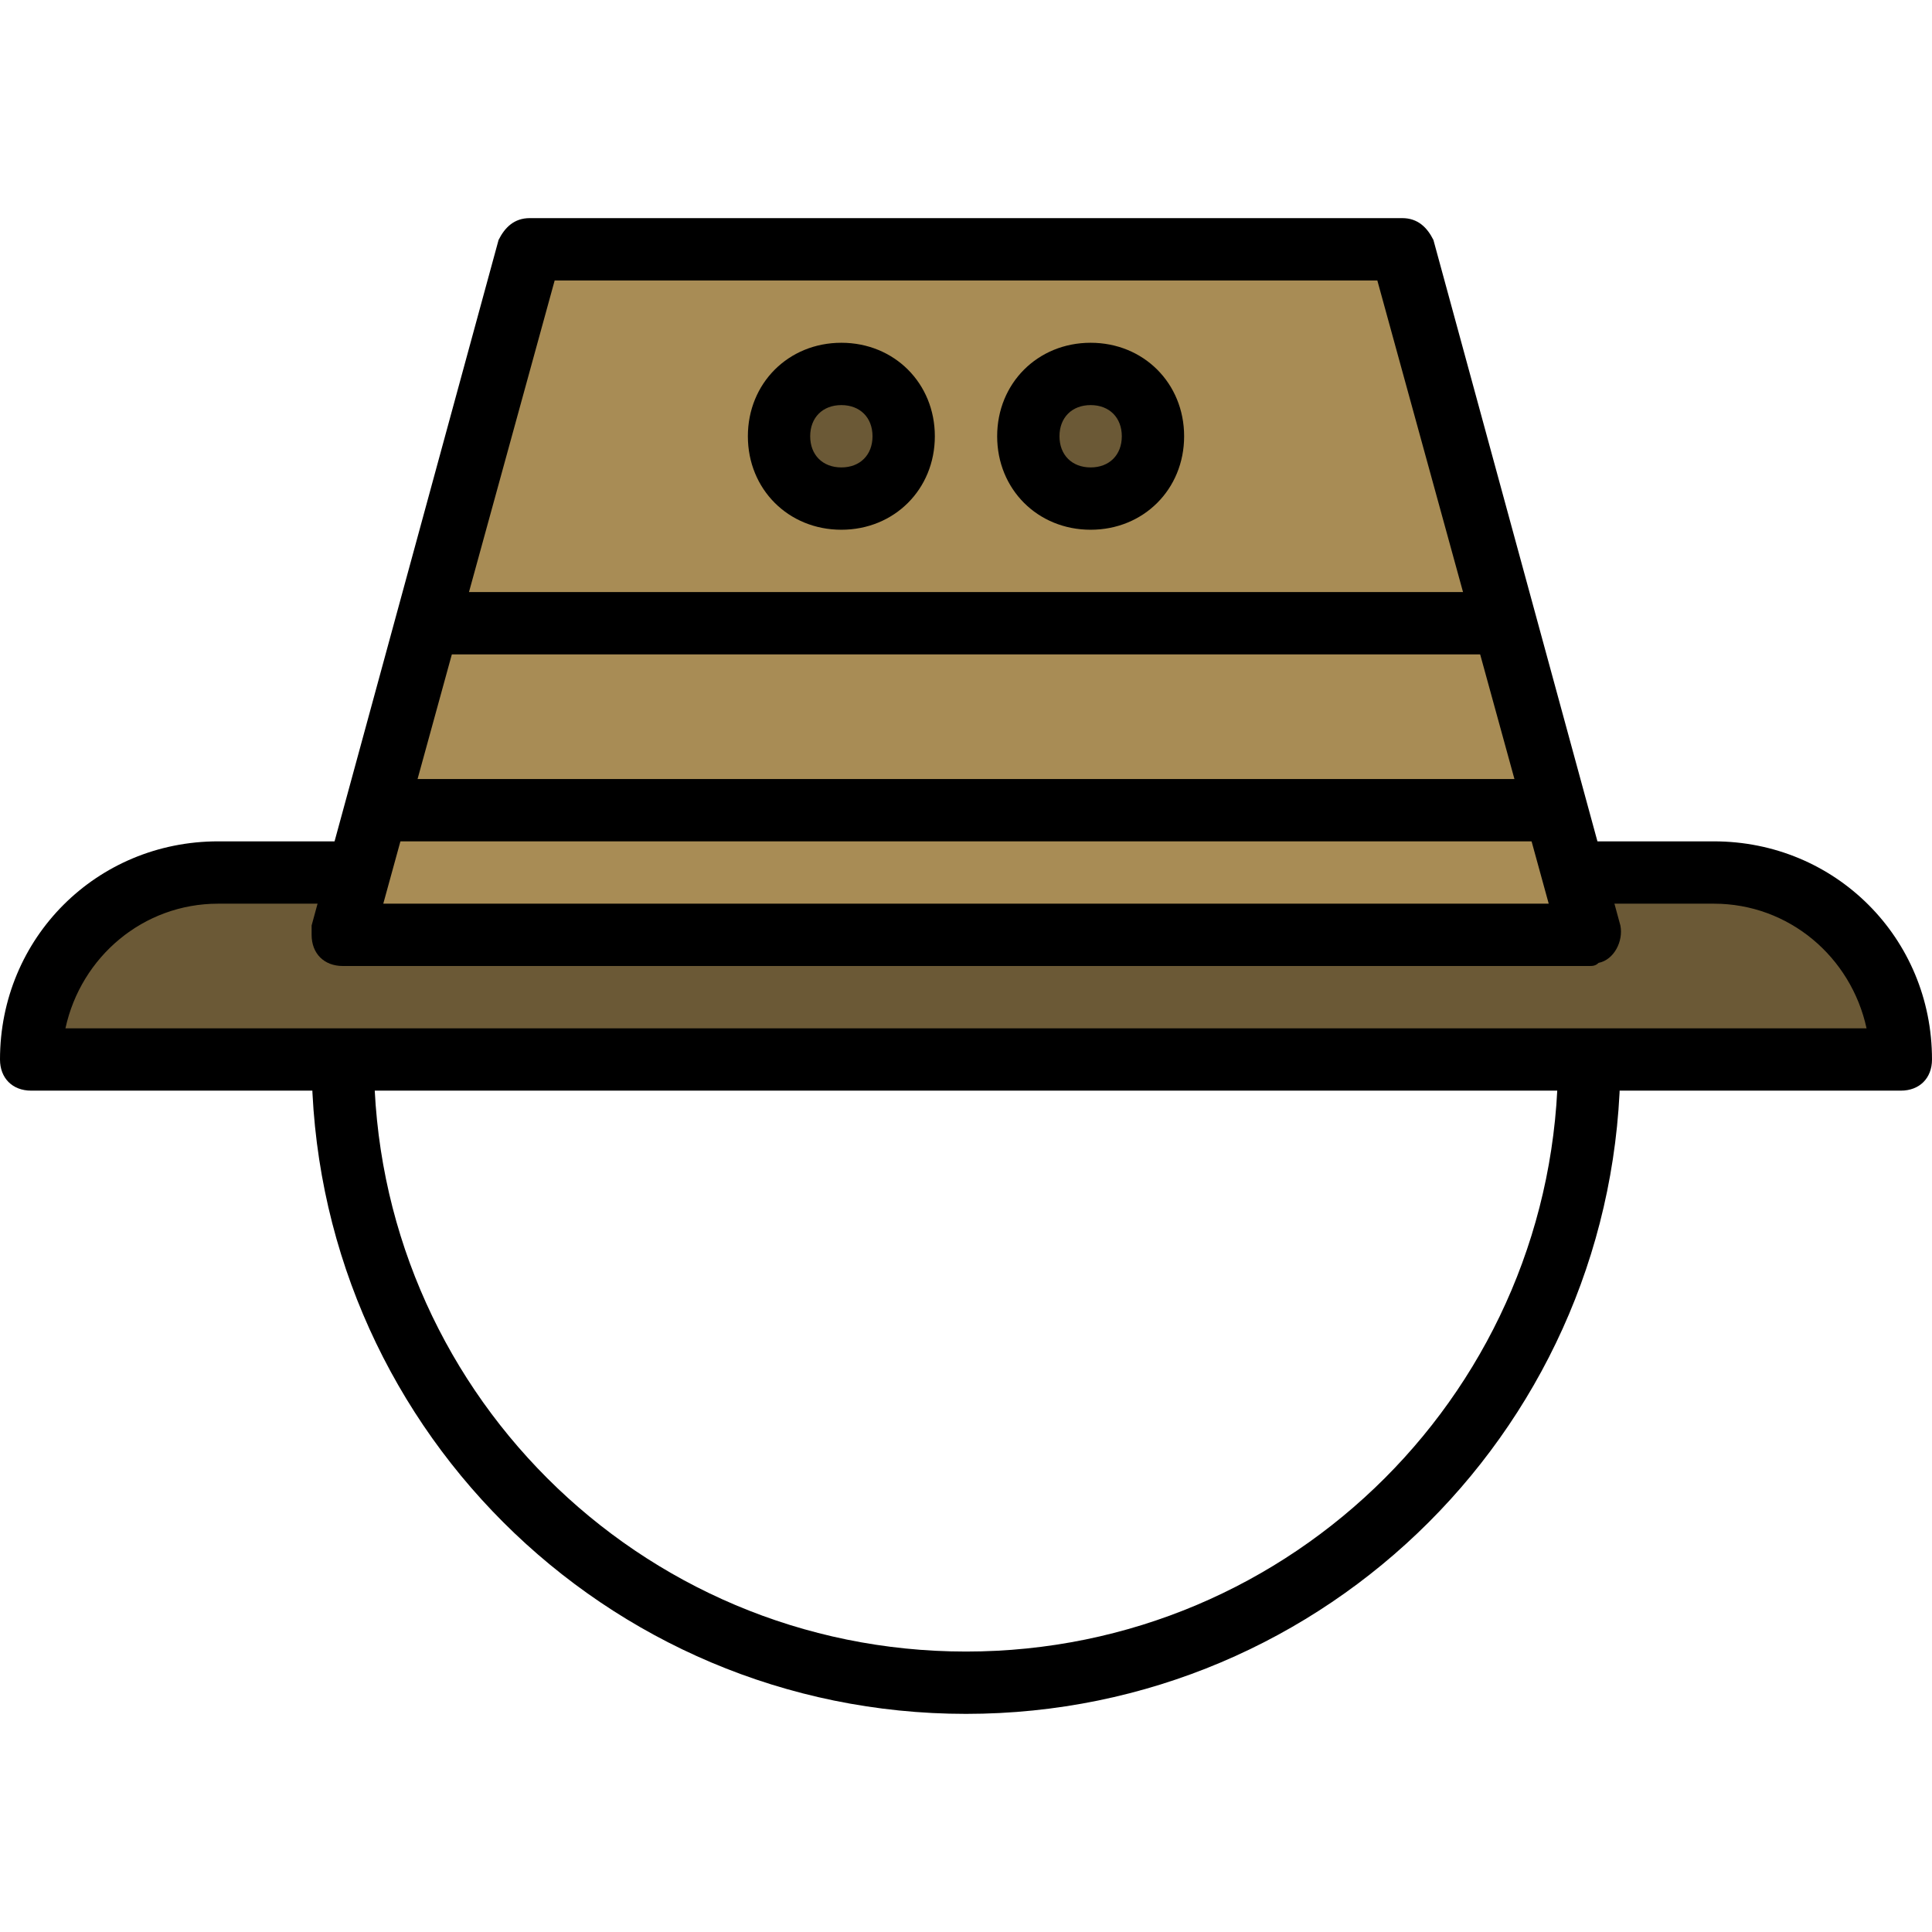 <?xml version="1.0" encoding="iso-8859-1"?>
<!-- Generator: Adobe Illustrator 19.0.0, SVG Export Plug-In . SVG Version: 6.00 Build 0)  -->
<svg version="1.1" id="Capa_1" xmlns="http://www.w3.org/2000/svg" xmlns:xlink="http://www.w3.org/1999/xlink" x="0px" y="0px"
	 viewBox="0 0 496 496" style="enable-background:new 0 0 496 496;" xml:space="preserve">
<path style="fill:#6B5936;" d="M88,224H56c-26.4,0-48,21.6-48,48h480c0-26.4-21.6-48-48-48h-32"/>
<path d="M488,280H8c-4.8,0-8-3.2-8-8c0-31.2,24.8-56,56-56h32v16H56c-19.2,0-35.2,13.6-39.2,32h462.4c-4-18.4-20-32-39.2-32h-32v-16
	h32c31.2,0,56,24.8,56,56C496,276.8,492.8,280,488,280z"/>
<polygon style="fill:#A88C55;" points="360,64 136,64 88,240 408,240 "/>
<path d="M408,248H88c-4.8,0-8-3.2-8-8c0-0.8,0-1.6,0-2.4l48-176c1.6-3.2,4-5.6,8-5.6h224c4,0,6.4,2.4,8,5.6l48,176
	c0.8,4-1.6,8.8-5.6,9.6C409.6,248,408.8,248,408,248z M98.4,232h299.2l-44-160H142.4L98.4,232z"/>
<rect x="96" y="200" width="304" height="16"/>
<rect x="104" y="152" width="288" height="16"/>
<circle style="fill:#6B5936;" cx="216" cy="112" r="16"/>
<path d="M216,136c-13.6,0-24-10.4-24-24s10.4-24,24-24s24,10.4,24,24S229.6,136,216,136z M216,104c-4.8,0-8,3.2-8,8s3.2,8,8,8
	s8-3.2,8-8S220.8,104,216,104z"/>
<circle style="fill:#6B5936;" cx="280" cy="112" r="16"/>
<path d="M280,136c-13.6,0-24-10.4-24-24s10.4-24,24-24s24,10.4,24,24S293.6,136,280,136z M280,104c-4.8,0-8,3.2-8,8s3.2,8,8,8
	s8-3.2,8-8S284.8,104,280,104z"/>
<path d="M248,440c-92.8,0-168-75.2-168-168h16c0,84,68,152,152,152s152-68,152-152h16C416,364.8,340.8,440,248,440z"/>
<g>
</g>
<g>
</g>
<g>
</g>
<g>
</g>
<g>
</g>
<g>
</g>
<g>
</g>
<g>
</g>
<g>
</g>
<g>
</g>
<g>
</g>
<g>
</g>
<g>
</g>
<g>
</g>
<g>
</g>
</svg>
